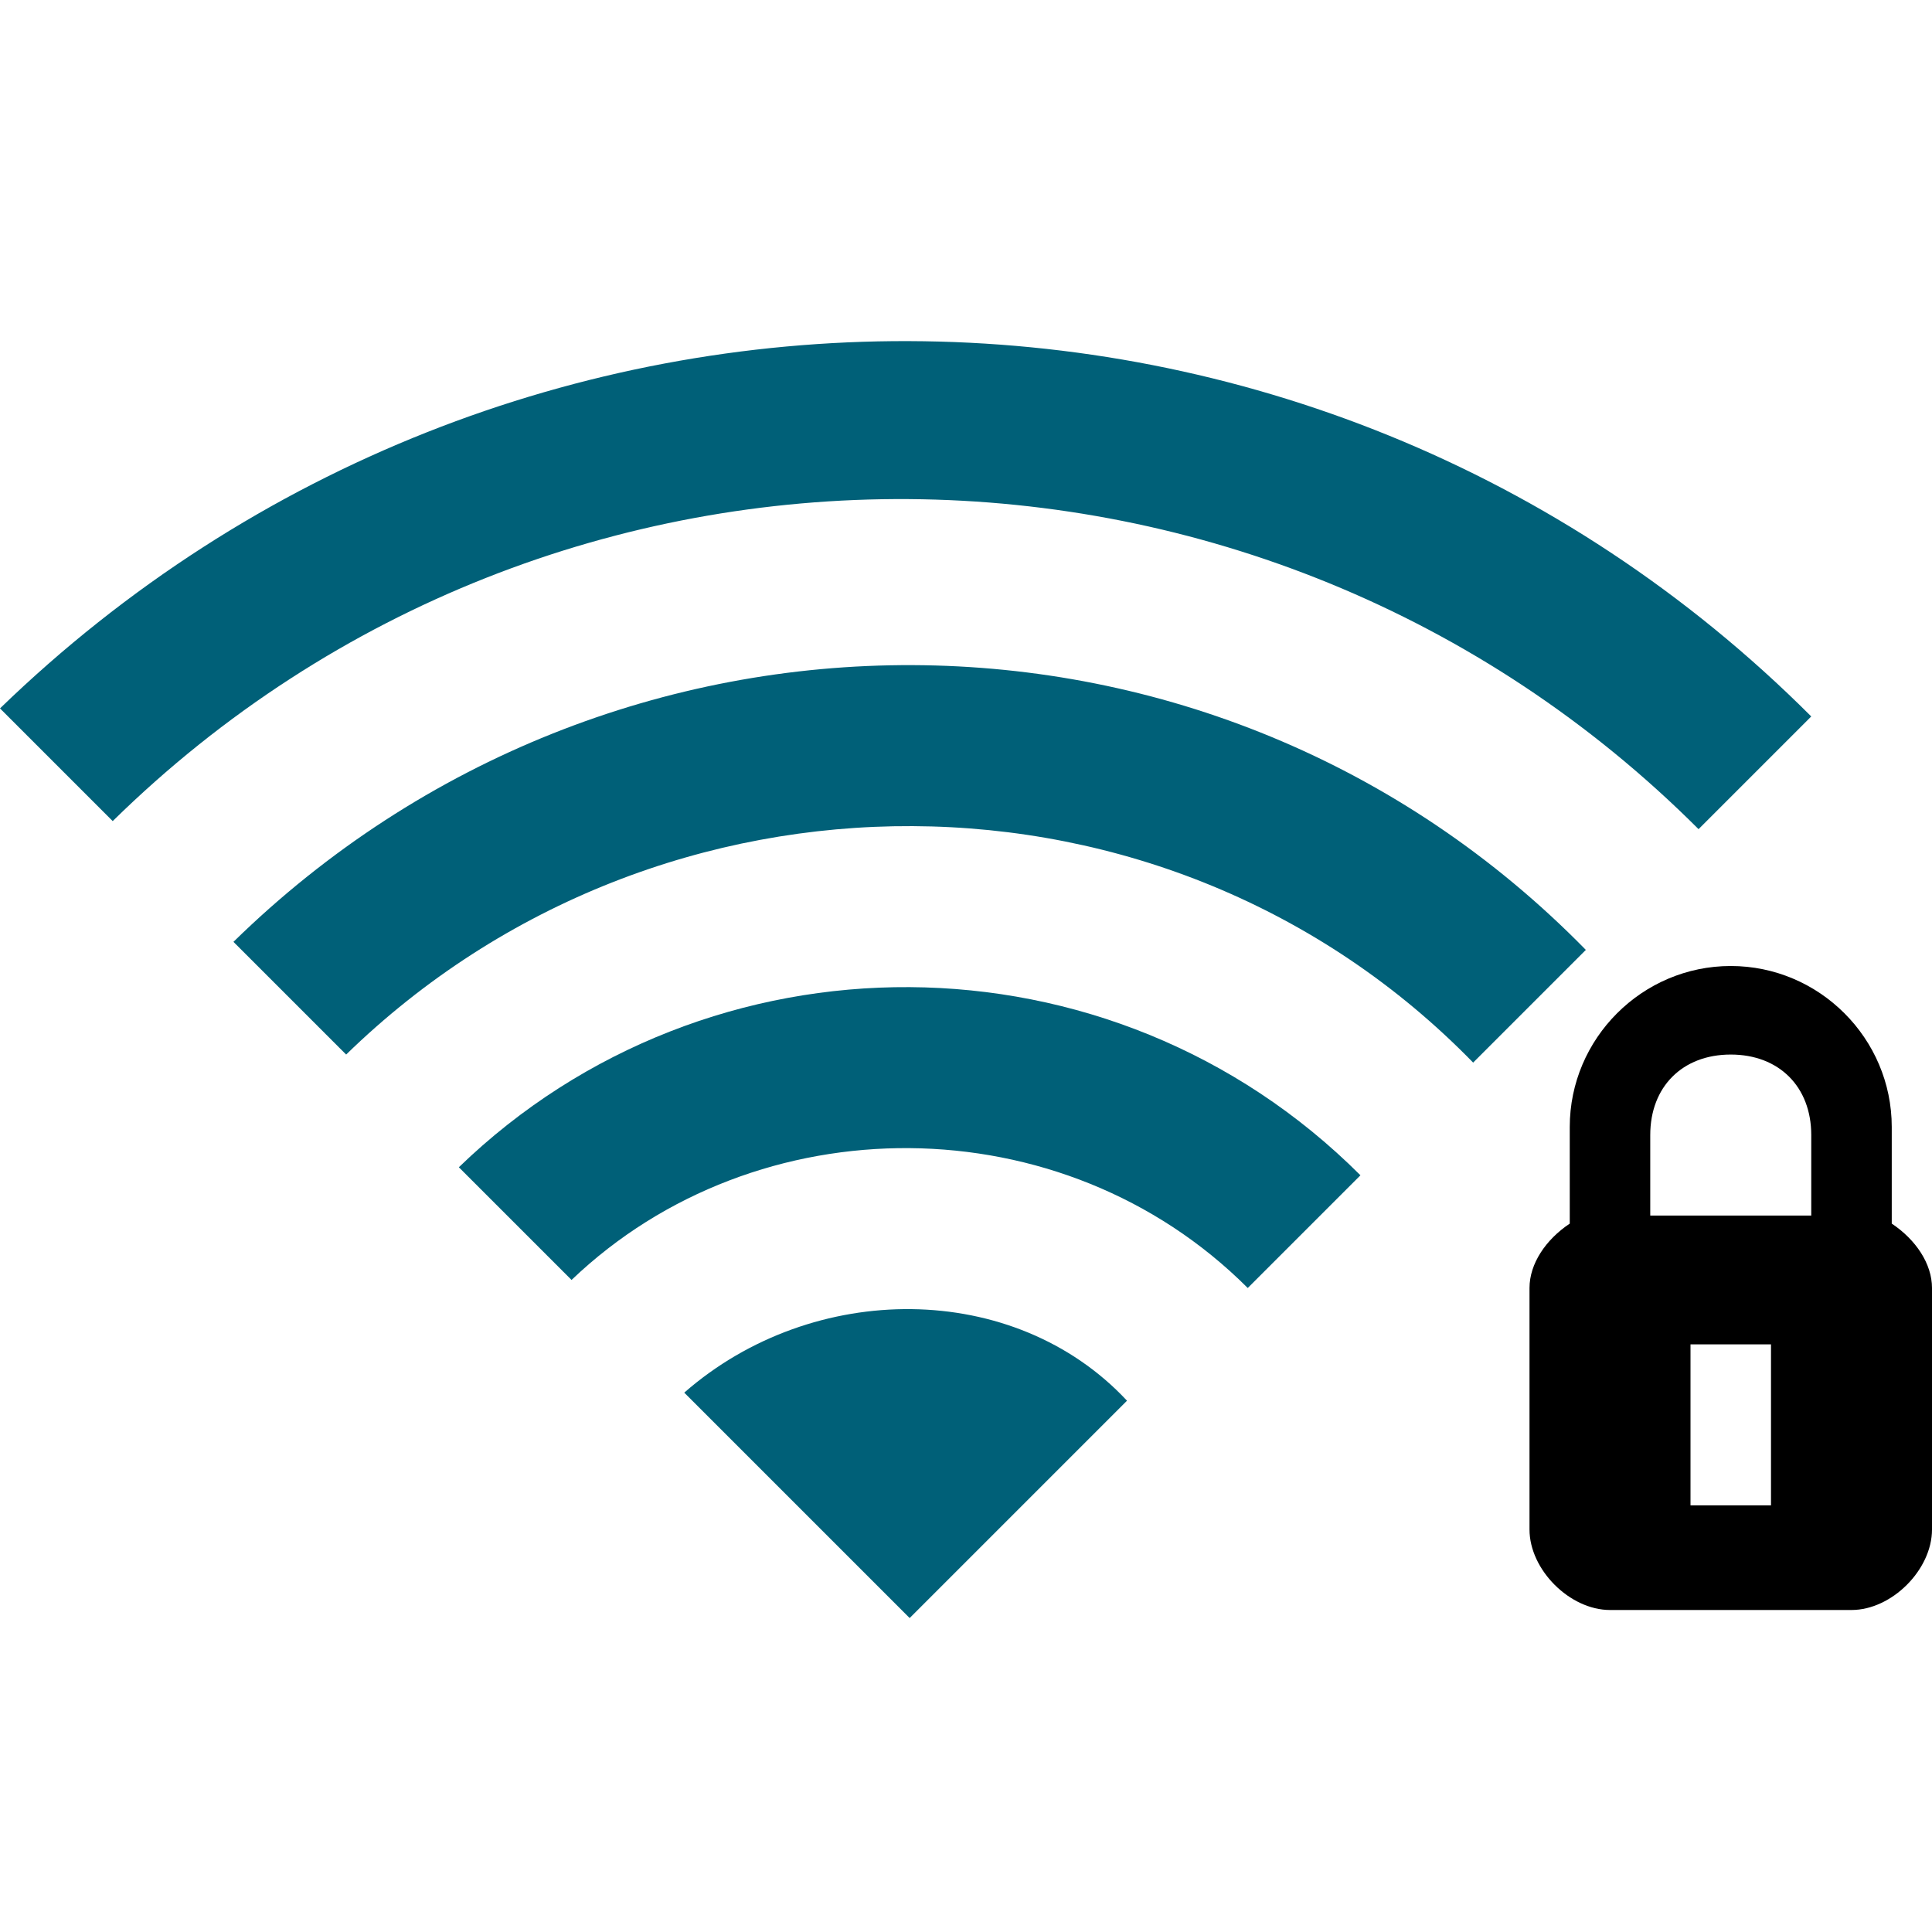 <?xml version="1.0" encoding="utf-8"?>
<!-- Generator: Adobe Illustrator 19.2.1, SVG Export Plug-In . SVG Version: 6.00 Build 0)  -->
<svg version="1.1" id="Layer_1" xmlns="http://www.w3.org/2000/svg" xmlns:xlink="http://www.w3.org/1999/xlink" x="0px" y="0px"
	 viewBox="0 0 24 24" style="enable-background:new 0 0 24 24;" xml:space="preserve">
<path fill="#006078" d="M8.5,17.3l2.8,2.8l2.7-2.7C12.6,15.9,10.1,15.9,8.5,17.3z"/>
<path fill="#006078" d="M5.7,14.5l1.4,1.4c2.3-2.2,6.1-2.2,8.4,0.1l1.4-1.4C13.8,11.5,8.8,11.5,5.7,14.5z"/>
<path fill="#006078" d="M2.9,11.7l1.4,1.4c3.9-3.8,10.2-3.8,14,0.1l1.4-1.4C15.1,7.1,7.6,7.1,2.9,11.7z"/>
<path fill="#006078" d="M0,8.8l1.4,1.4c5.5-5.4,14.3-5.3,19.7,0.1l1.4-1.4C16.3,2.7,6.3,2.7,0,8.8z"/>
<path d="M23.5,15.2v-1.2c0-1.1-0.9-2-2-2s-2,0.9-2,2v1.2c-0.3,0.2-0.5,0.5-0.5,0.8v3c0,0.5,0.5,1,1,1h3c0.5,0,1-0.5,1-1v-3
	C24,15.7,23.8,15.4,23.5,15.2z M22,18.7h-1v-2h1V18.7z M22.5,15.1h-2v-1c0-0.6,0.4-1,1-1s1,0.4,1,1V15.1z"/>
</svg>
